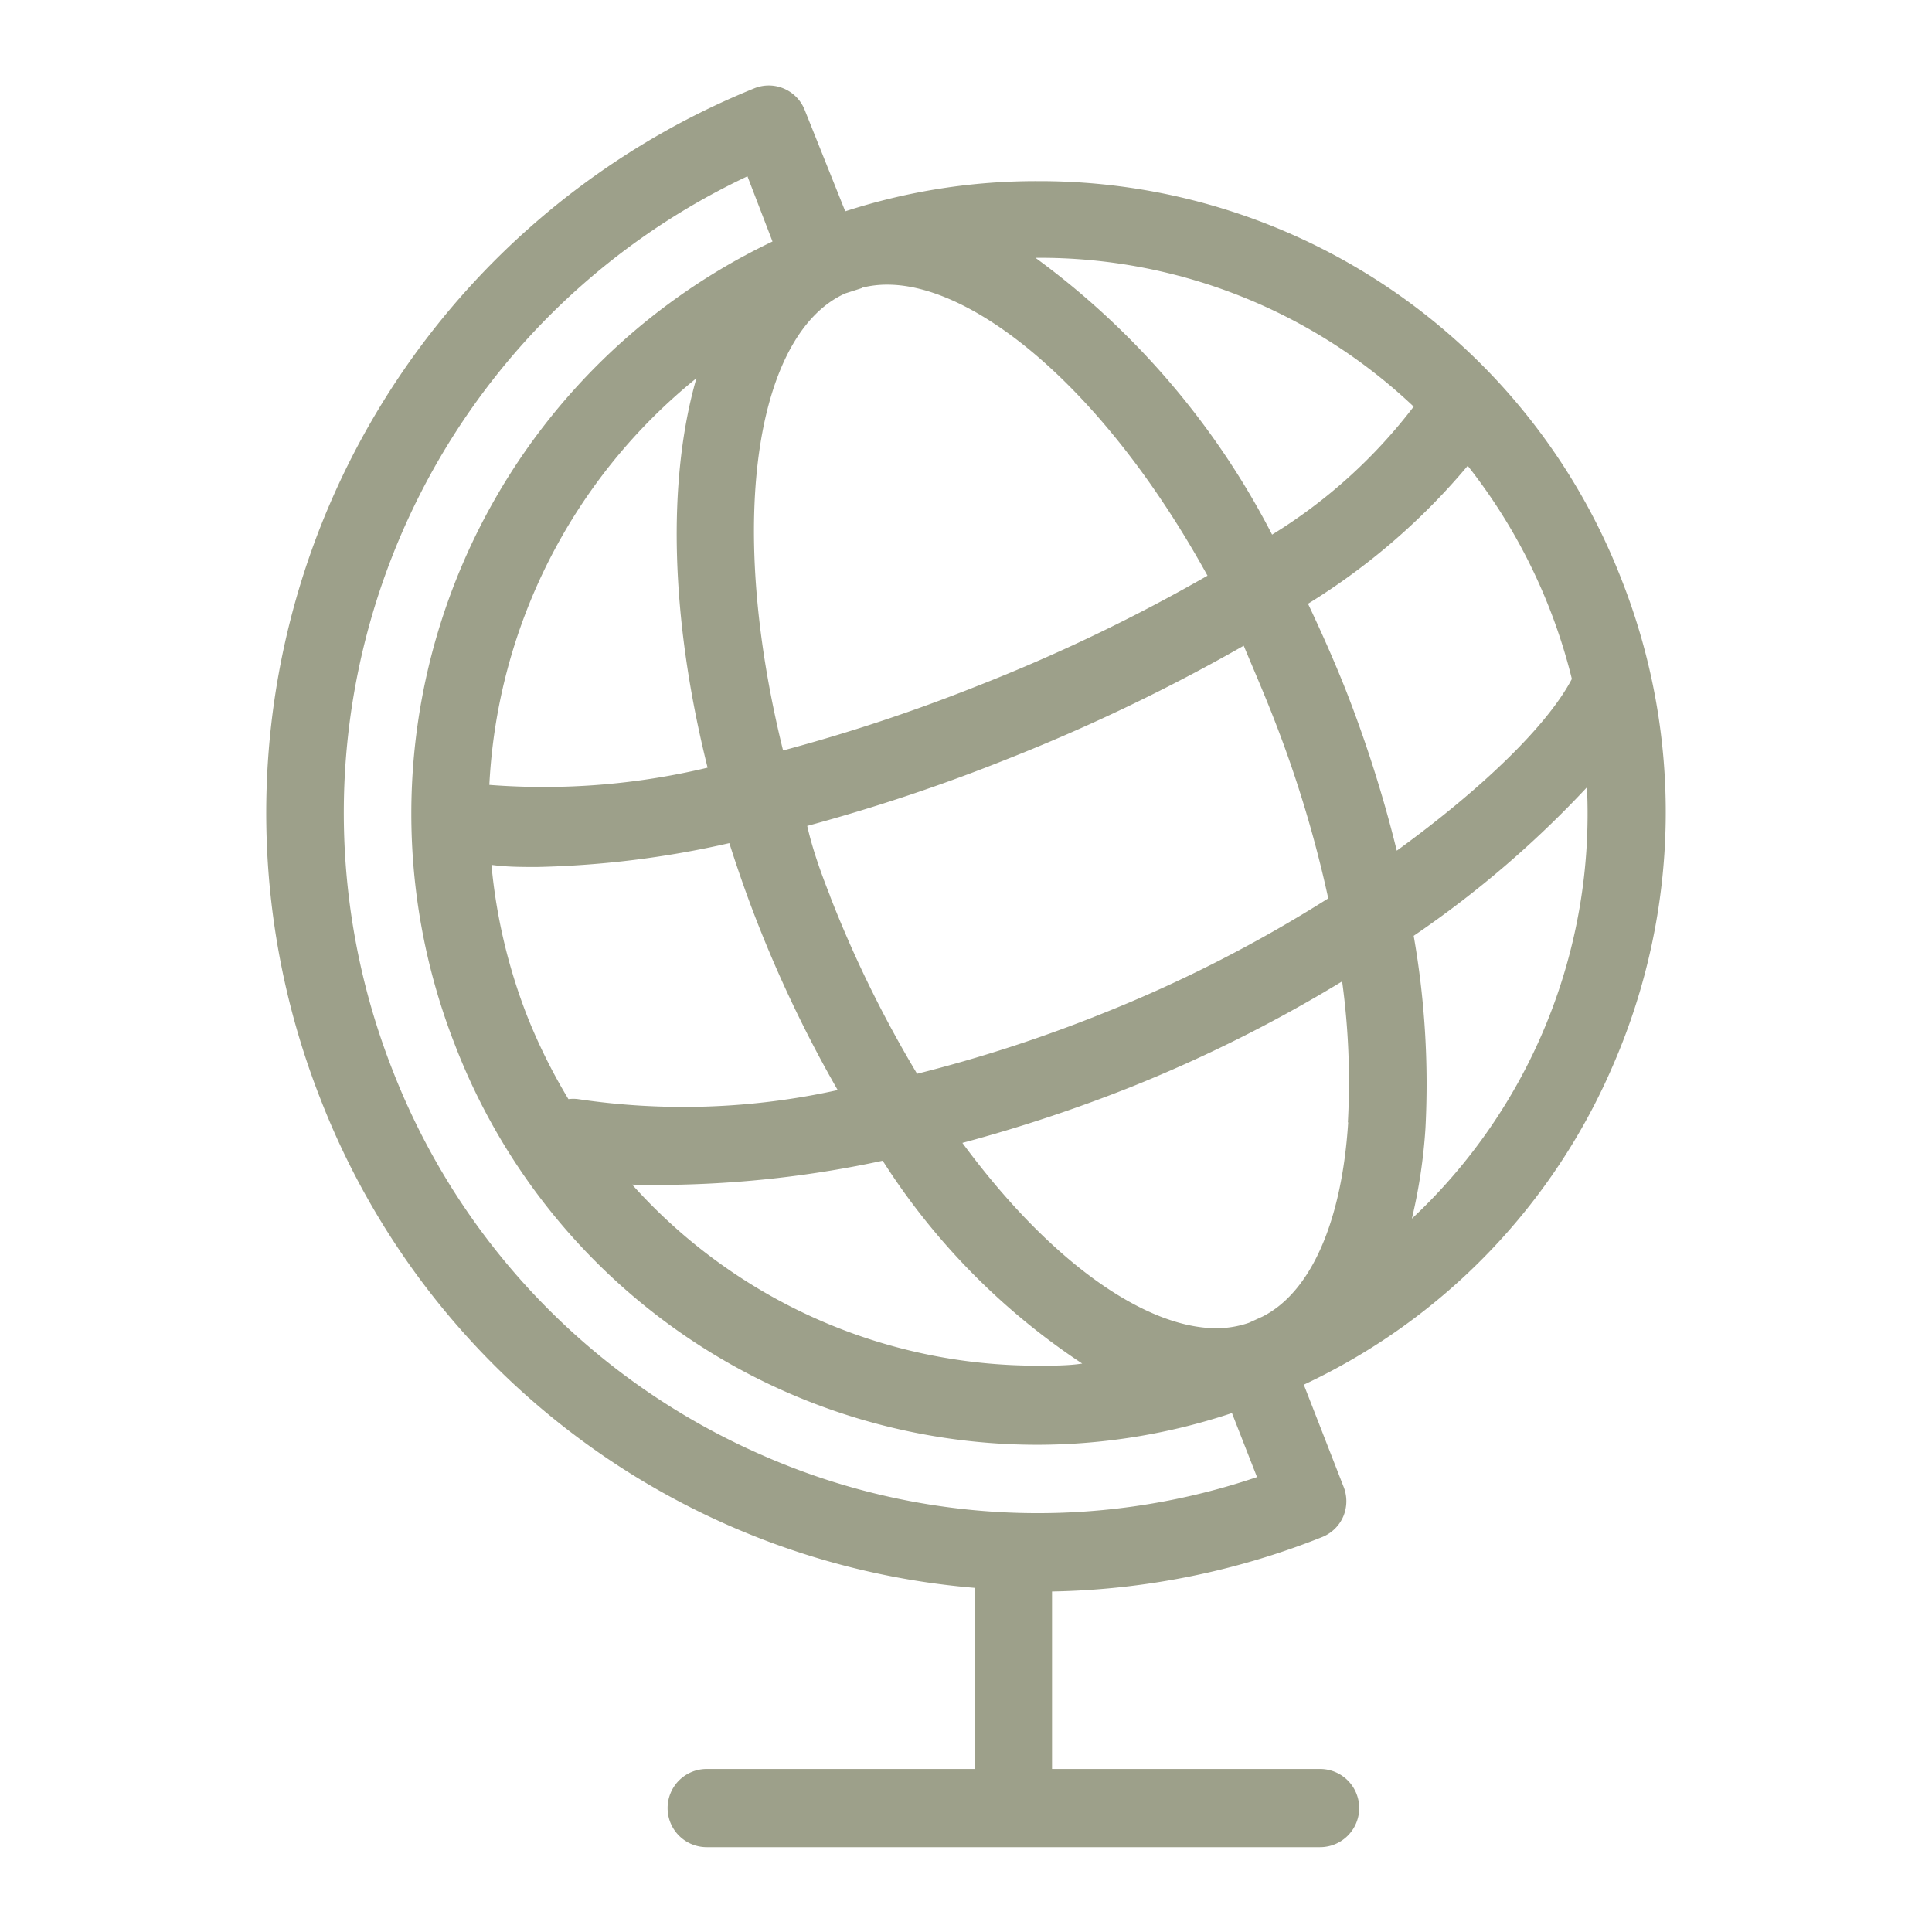 <svg id="Layer_1" data-name="Layer 1" xmlns="http://www.w3.org/2000/svg" viewBox="0 0 64 64"><defs><style>.cls-1{fill:#9da08a;fill-rule:evenodd;}</style></defs><title>languages</title><path class="cls-1" d="M53.45,35.25A20.7,20.7,0,0,1,43.19,45.87l1.31,3.36a1.3,1.3,0,0,1,0,1,1.28,1.28,0,0,1-.71.69,25.34,25.34,0,0,1-8.94,1.8v5.88h8.88a1.29,1.29,0,0,1,0,2.59H23.41a1.29,1.29,0,0,1,0-2.59h8.88v-6A25.52,25.52,0,0,1,10.61,36.39,25.9,25.9,0,0,1,25,2.92a1.28,1.28,0,0,1,1.66.73L28,7A20.46,20.46,0,0,1,34.39,6,20.68,20.68,0,0,1,53.72,19.21,21,21,0,0,1,53.45,35.25Zm-8.8,1.93a24.58,24.58,0,0,0-.19-4.67,47.36,47.36,0,0,1-7,3.5,50.36,50.36,0,0,1-5.58,1.85C34.86,41.9,38,44,40.3,44a3.31,3.31,0,0,0,1.07-.18l.46-.21C43.42,42.8,44.45,40.48,44.66,37.18ZM23.07,12.53A18.51,18.51,0,0,0,16.21,26a23.35,23.35,0,0,0,7.23-.57C22.2,20.47,22.1,15.9,23.07,12.53ZM17.79,28.72c-.53,0-1,0-1.51-.07a18.4,18.4,0,0,0,1.18,5,18.68,18.68,0,0,0,1.37,2.76,1.23,1.23,0,0,1,.32,0,23.7,23.7,0,0,0,8.6-.3,41.79,41.79,0,0,1-2.65-5.52c-.35-.89-.66-1.78-.94-2.66A31.55,31.55,0,0,1,17.79,28.72Zm3.15,10.52a18,18,0,0,0,13.46,6c.49,0,1,0,1.45-.07a22.61,22.61,0,0,1-6.61-6.72,35.65,35.65,0,0,1-7.08.8C21.71,39.29,21.33,39.26,20.93,39.24Zm6.55-9.57a38.9,38.9,0,0,0,2.89,5.9,47.32,47.32,0,0,0,6.15-2A45.36,45.36,0,0,0,44,29.76a39.17,39.17,0,0,0-1.8-5.95c-.33-.85-.68-1.65-1-2.42a61,61,0,0,1-7.82,3.75,60.11,60.11,0,0,1-6.64,2.22C26.91,28.11,27.18,28.88,27.49,29.66ZM24.76,5.84A23.31,23.31,0,0,0,13,35.44,23,23,0,0,0,25.24,48.2a22.65,22.65,0,0,0,16.4.73l-.83-2.12a20.45,20.45,0,0,1-6.42,1.05A20.67,20.67,0,0,1,15.07,34.61,21,21,0,0,1,25.59,8Zm3.8,3.7L28,9.72C25.14,11,24,17,25.94,24.86a57.5,57.5,0,0,0,6.42-2.13A57.34,57.34,0,0,0,40,19.07c-3.47-6.29-7.76-9.64-10.6-9.64A3.36,3.36,0,0,0,28.56,9.53Zm5.83-1h-.09a26.23,26.23,0,0,1,7.84,9.17,17.27,17.27,0,0,0,4.69-4.24A18,18,0,0,0,34.39,8.54ZM51.33,20.16a18.57,18.57,0,0,0-2.71-4.73A21.91,21.91,0,0,1,43.33,20c.43.91.85,1.85,1.24,2.83a42.26,42.26,0,0,1,1.7,5.35c2.85-2.07,5-4.16,5.8-5.69A18.68,18.68,0,0,0,51.33,20.16ZM46.83,31a28.38,28.38,0,0,1,.39,6.37,17.73,17.73,0,0,1-.45,3,18.36,18.36,0,0,0,5.8-14.29A34.07,34.07,0,0,1,46.83,31Z"/></svg>